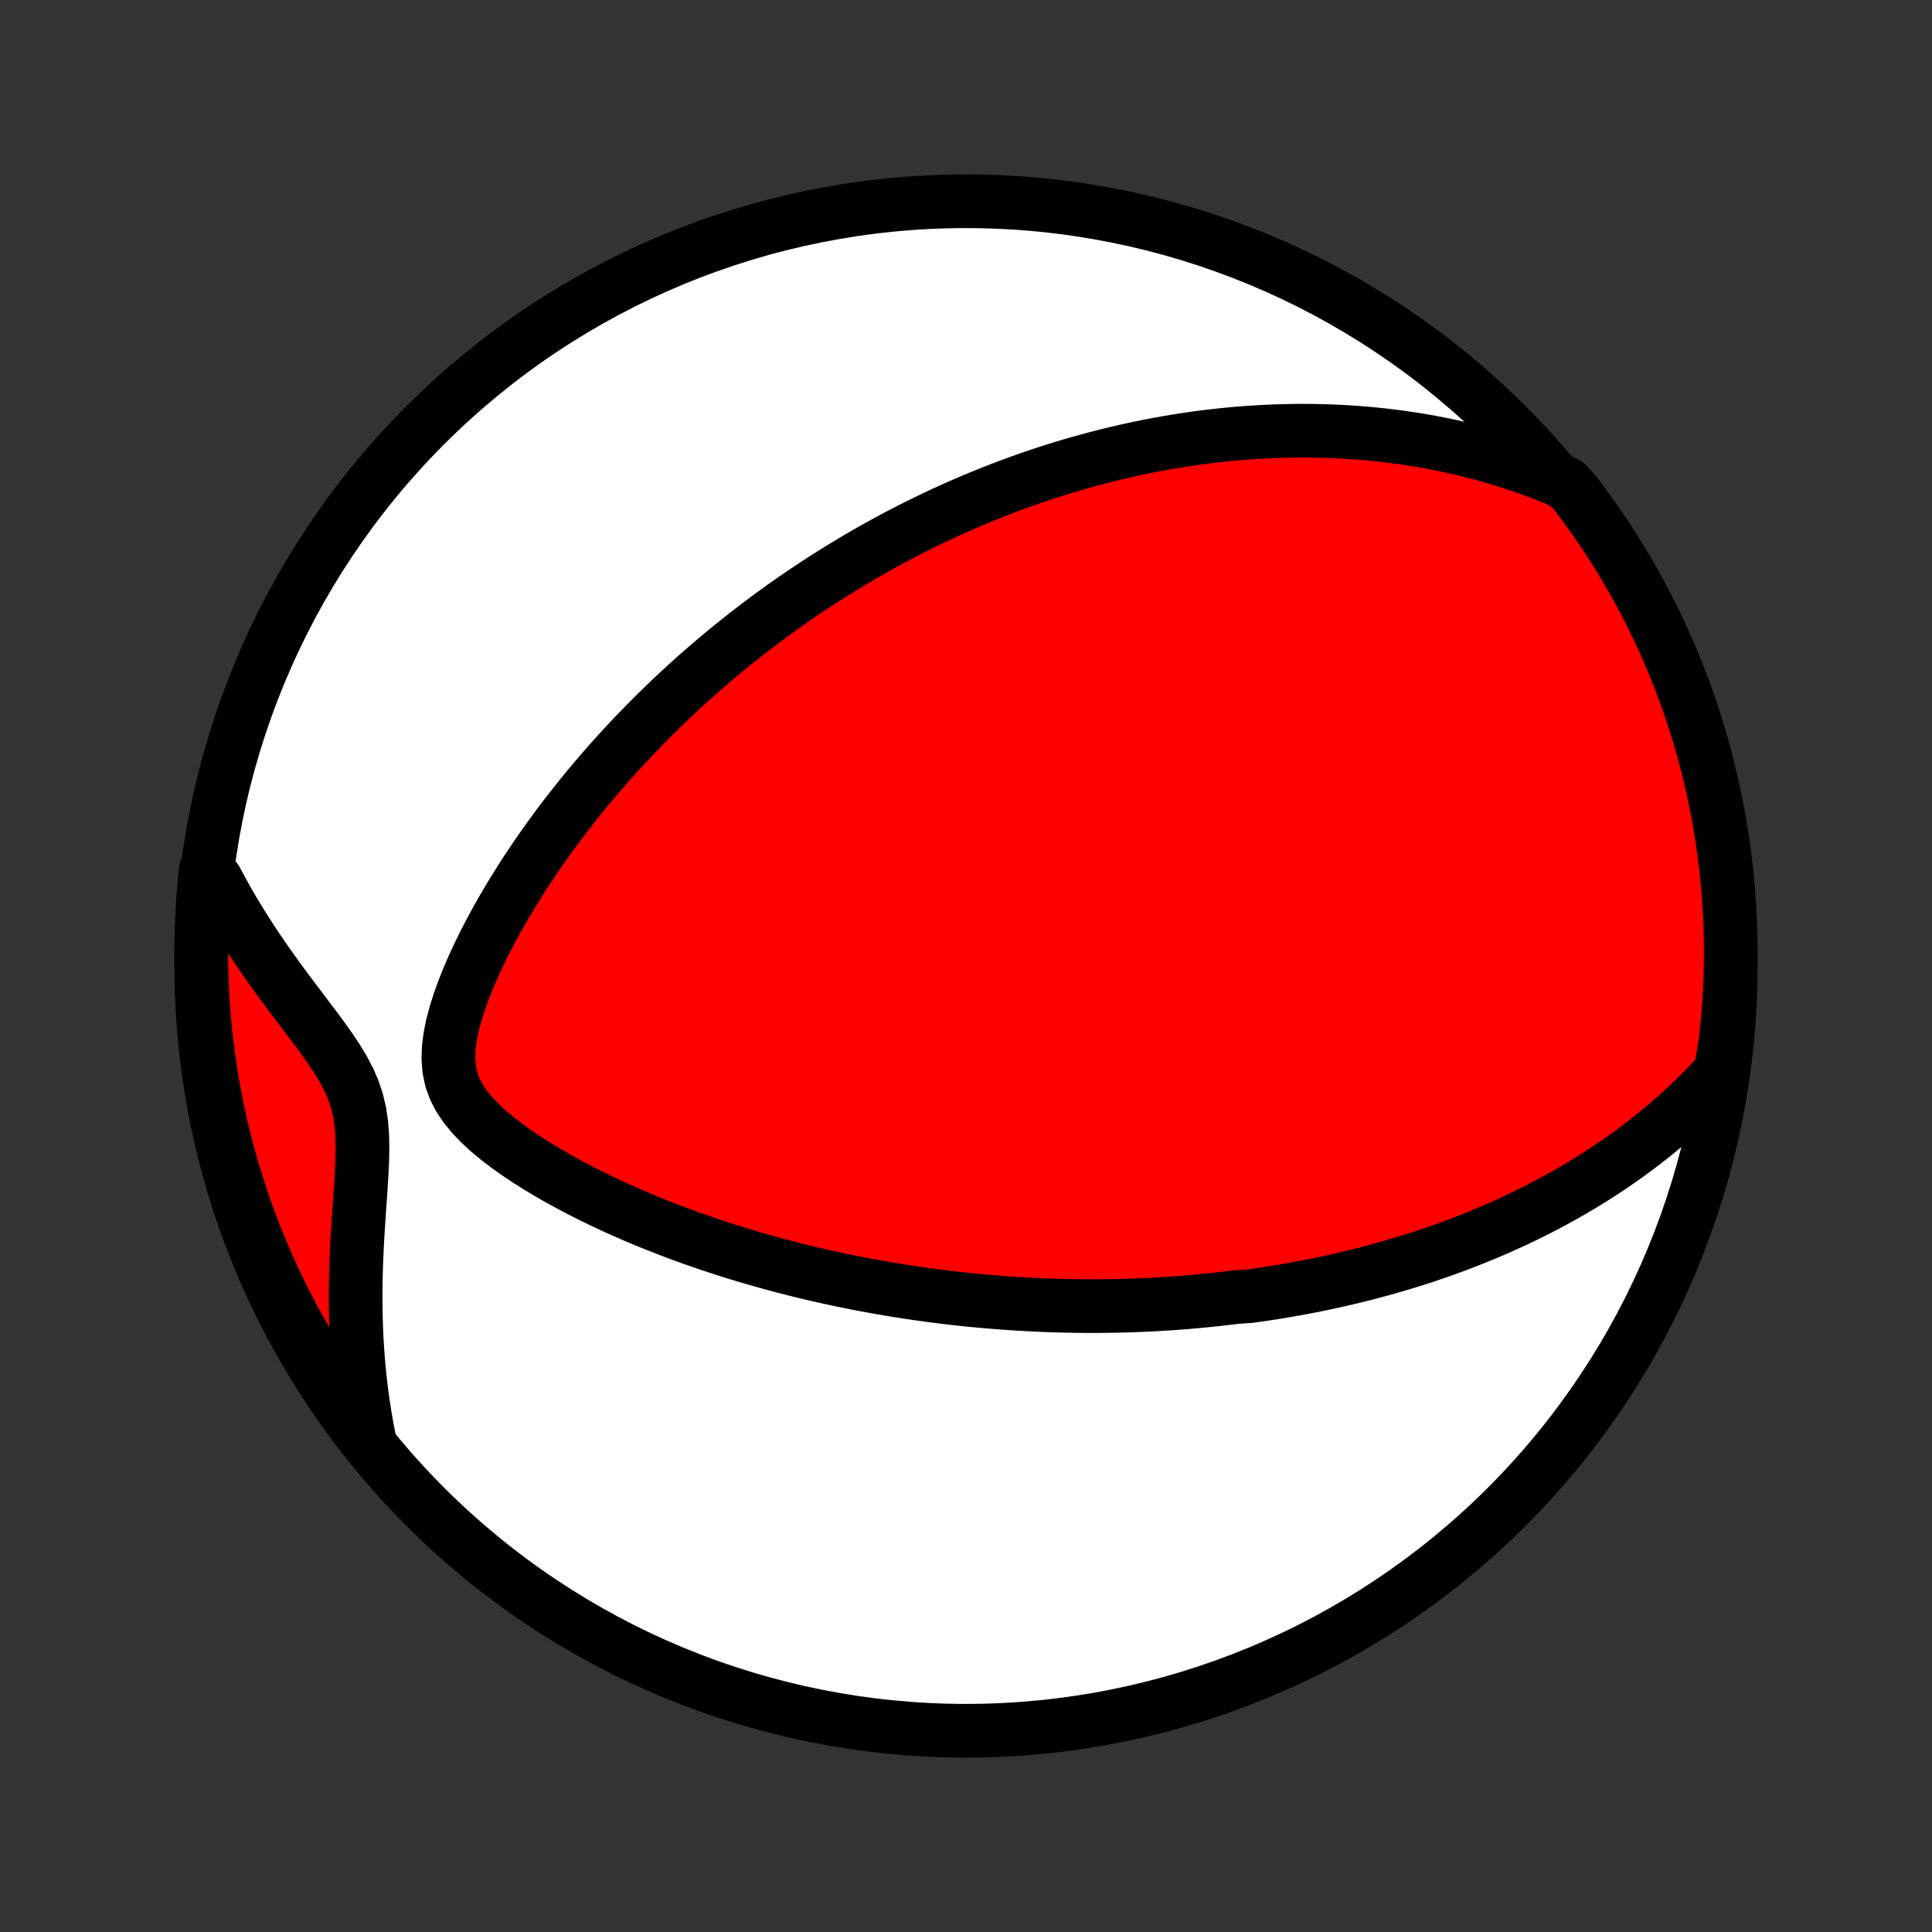<?xml version="1.0" encoding="utf-8" standalone="no"?>
<!DOCTYPE svg PUBLIC "-//W3C//DTD SVG 1.1//EN"
  "http://www.w3.org/Graphics/SVG/1.1/DTD/svg11.dtd">
<!-- Created with matplotlib (http://matplotlib.org/) -->
<svg height="72pt" version="1.1" viewBox="0 0 72 72" width="72pt" xmlns="http://www.w3.org/2000/svg" xmlns:xlink="http://www.w3.org/1999/xlink">
 <rect x="0" y="0" width="72" height="72" fill="#333333" stroke="none"/>
 <defs>
  <style type="text/css">
*{stroke-linecap:butt;stroke-linejoin:round;}
  </style>
 </defs>
 <g id="figure_1">
  <g id="patch_1">
   <path d="
M0 72
L72 72
L72 0
L0 0
z
" style="fill:none;"/>
  </g>
  <g id="axes_1">
   <g id="PatchCollection_1">
    <defs>
     <path d="
M36 -7.5
C43.558 -7.5 50.808 -10.503 56.153 -15.848
C61.497 -21.192 64.5 -28.442 64.5 -36
C64.5 -43.558 61.497 -50.808 56.153 -56.153
C50.808 -61.497 43.558 -64.5 36 -64.5
C28.442 -64.5 21.192 -61.497 15.848 -56.153
C10.503 -50.808 7.5 -43.558 7.5 -36
C7.5 -28.442 10.503 -21.192 15.848 -15.848
C21.192 -10.503 28.442 -7.5 36 -7.5
z
" id="C0_0_a811fe30f3"/>
     <path d="
M64.118 -32.056
L63.834 -31.745
L63.547 -31.444
L63.257 -31.152
L62.966 -30.871
L62.674 -30.598
L62.38 -30.334
L62.086 -30.08
L61.791 -29.833
L61.495 -29.595
L61.2 -29.364
L60.904 -29.142
L60.608 -28.926
L60.313 -28.718
L60.019 -28.516
L59.724 -28.321
L59.431 -28.133
L59.139 -27.951
L58.847 -27.774
L58.556 -27.604
L58.267 -27.439
L57.978 -27.279
L57.691 -27.125
L57.405 -26.976
L57.12 -26.831
L56.837 -26.692
L56.555 -26.556
L56.274 -26.426
L55.994 -26.299
L55.716 -26.176
L55.439 -26.058
L55.163 -25.943
L54.888 -25.832
L54.615 -25.725
L54.343 -25.62
L54.072 -25.52
L53.803 -25.422
L53.535 -25.328
L53.267 -25.237
L53.001 -25.148
L52.736 -25.063
L52.472 -24.98
L52.209 -24.9
L51.946 -24.823
L51.685 -24.748
L51.425 -24.675
L51.165 -24.605
L50.906 -24.537
L50.648 -24.472
L50.39 -24.409
L50.133 -24.348
L49.877 -24.289
L49.62 -24.232
L49.365 -24.177
L49.11 -24.124
L48.855 -24.073
L48.6 -24.024
L48.346 -23.976
L48.092 -23.931
L47.837 -23.887
L47.583 -23.845
L47.329 -23.805
L47.075 -23.767
L46.821 -23.73
L46.566 -23.695
L46.056 -23.661
L45.8 -23.629
L45.544 -23.599
L45.288 -23.57
L45.031 -23.543
L44.773 -23.518
L44.515 -23.494
L44.255 -23.471
L43.995 -23.451
L43.735 -23.431
L43.473 -23.414
L43.21 -23.398
L42.946 -23.383
L42.681 -23.37
L42.414 -23.359
L42.146 -23.349
L41.877 -23.341
L41.607 -23.335
L41.335 -23.33
L41.061 -23.327
L40.786 -23.326
L40.509 -23.326
L40.23 -23.328
L39.949 -23.332
L39.666 -23.337
L39.382 -23.345
L39.095 -23.354
L38.806 -23.365
L38.515 -23.379
L38.222 -23.394
L37.926 -23.411
L37.628 -23.43
L37.327 -23.452
L37.023 -23.476
L36.718 -23.501
L36.409 -23.53
L36.097 -23.56
L35.783 -23.593
L35.466 -23.629
L35.145 -23.667
L34.822 -23.708
L34.496 -23.752
L34.166 -23.798
L33.834 -23.847
L33.498 -23.9
L33.159 -23.955
L32.816 -24.014
L32.47 -24.076
L32.121 -24.141
L31.768 -24.21
L31.413 -24.282
L31.053 -24.358
L30.69 -24.438
L30.324 -24.522
L29.955 -24.61
L29.582 -24.702
L29.206 -24.799
L28.826 -24.9
L28.444 -25.006
L28.058 -25.116
L27.67 -25.231
L27.279 -25.351
L26.884 -25.477
L26.488 -25.607
L26.089 -25.744
L25.688 -25.885
L25.284 -26.032
L24.879 -26.186
L24.473 -26.345
L24.066 -26.51
L23.657 -26.682
L23.248 -26.86
L22.84 -27.044
L22.432 -27.236
L22.025 -27.434
L21.619 -27.639
L21.216 -27.851
L20.816 -28.071
L20.421 -28.298
L20.03 -28.533
L19.647 -28.776
L19.271 -29.027
L18.906 -29.287
L18.554 -29.556
L18.218 -29.835
L17.903 -30.125
L17.612 -30.426
L17.352 -30.74
L17.13 -31.067
L16.951 -31.411
L16.82 -31.771
L16.74 -32.147
L16.709 -32.54
L16.723 -32.948
L16.776 -33.367
L16.863 -33.795
L16.979 -34.23
L17.118 -34.668
L17.276 -35.107
L17.451 -35.547
L17.641 -35.985
L17.842 -36.421
L18.054 -36.853
L18.276 -37.281
L18.505 -37.705
L18.742 -38.124
L18.986 -38.537
L19.235 -38.944
L19.489 -39.346
L19.748 -39.741
L20.011 -40.13
L20.277 -40.513
L20.547 -40.889
L20.819 -41.258
L21.094 -41.62
L21.37 -41.975
L21.649 -42.324
L21.929 -42.666
L22.21 -43.001
L22.492 -43.329
L22.775 -43.65
L23.058 -43.965
L23.342 -44.273
L23.626 -44.575
L23.91 -44.87
L24.194 -45.158
L24.477 -45.441
L24.76 -45.717
L25.042 -45.987
L25.324 -46.251
L25.605 -46.509
L25.886 -46.762
L26.165 -47.008
L26.444 -47.25
L26.722 -47.486
L26.998 -47.717
L27.274 -47.942
L27.549 -48.162
L27.822 -48.378
L28.095 -48.589
L28.366 -48.795
L28.636 -48.996
L28.905 -49.193
L29.173 -49.386
L29.439 -49.574
L29.705 -49.759
L29.97 -49.939
L30.233 -50.115
L30.496 -50.288
L30.757 -50.456
L31.018 -50.621
L31.277 -50.783
L31.536 -50.941
L31.794 -51.096
L32.05 -51.247
L32.306 -51.395
L32.562 -51.541
L32.816 -51.683
L33.07 -51.822
L33.323 -51.958
L33.575 -52.091
L33.828 -52.221
L34.079 -52.349
L34.33 -52.474
L34.581 -52.597
L34.831 -52.717
L35.081 -52.834
L35.331 -52.949
L35.58 -53.062
L35.829 -53.172
L36.079 -53.28
L36.328 -53.386
L36.577 -53.489
L36.827 -53.591
L37.076 -53.69
L37.326 -53.787
L37.575 -53.882
L37.826 -53.974
L38.076 -54.065
L38.327 -54.154
L38.579 -54.241
L38.831 -54.325
L39.084 -54.408
L39.337 -54.489
L39.591 -54.568
L39.846 -54.645
L40.102 -54.719
L40.359 -54.792
L40.617 -54.863
L40.876 -54.932
L41.136 -54.999
L41.397 -55.064
L41.66 -55.127
L41.924 -55.188
L42.189 -55.247
L42.456 -55.304
L42.724 -55.359
L42.994 -55.412
L43.266 -55.463
L43.54 -55.511
L43.815 -55.557
L44.093 -55.602
L44.372 -55.643
L44.654 -55.683
L44.937 -55.72
L45.223 -55.754
L45.512 -55.786
L45.802 -55.816
L46.095 -55.842
L46.391 -55.866
L46.69 -55.887
L46.99 -55.905
L47.294 -55.92
L47.601 -55.933
L47.911 -55.941
L48.223 -55.947
L48.539 -55.949
L48.858 -55.947
L49.18 -55.941
L49.506 -55.932
L49.834 -55.919
L50.166 -55.901
L50.502 -55.879
L50.841 -55.853
L51.184 -55.821
L51.53 -55.785
L51.88 -55.743
L52.234 -55.697
L52.591 -55.644
L52.953 -55.586
L53.317 -55.521
L53.686 -55.45
L54.058 -55.372
L54.434 -55.288
L54.814 -55.196
L55.197 -55.096
L55.584 -54.989
L55.974 -54.873
L56.368 -54.748
L56.765 -54.615
L57.165 -54.472
L57.569 -54.319
L57.975 -54.157
L58.368 -53.983
L58.672 -53.662
L58.97 -53.269
L59.261 -52.87
L59.545 -52.467
L59.822 -52.059
L60.091 -51.645
L60.353 -51.227
L60.608 -50.804
L60.855 -50.377
L61.095 -49.945
L61.327 -49.509
L61.551 -49.069
L61.767 -48.625
L61.976 -48.178
L62.177 -47.726
L62.369 -47.271
L62.554 -46.812
L62.731 -46.35
L62.899 -45.885
L63.059 -45.417
L63.211 -44.947
L63.355 -44.473
L63.49 -43.997
L63.617 -43.518
L63.736 -43.037
L63.846 -42.554
L63.948 -42.069
L64.041 -41.582
L64.126 -41.093
L64.202 -40.603
L64.269 -40.112
L64.328 -39.619
L64.378 -39.125
L64.42 -38.63
L64.453 -38.135
L64.477 -37.638
L64.493 -37.141
L64.5 -36.644
L64.498 -36.147
L64.487 -35.649
L64.468 -35.152
L64.44 -34.655
L64.404 -34.158
L64.359 -33.662
L64.305 -33.167
z
" id="C0_1_ccac9e8e99"/>
     <path d="
M13.769 -18.323
L13.682 -18.766
L13.604 -19.214
L13.533 -19.666
L13.47 -20.123
L13.415 -20.584
L13.368 -21.049
L13.33 -21.518
L13.299 -21.99
L13.276 -22.466
L13.261 -22.944
L13.254 -23.425
L13.254 -23.908
L13.261 -24.393
L13.275 -24.879
L13.295 -25.367
L13.32 -25.854
L13.35 -26.341
L13.382 -26.827
L13.416 -27.311
L13.449 -27.792
L13.478 -28.269
L13.5 -28.741
L13.509 -29.205
L13.501 -29.66
L13.468 -30.104
L13.405 -30.535
L13.308 -30.953
L13.175 -31.358
L13.006 -31.751
L12.806 -32.134
L12.581 -32.509
L12.336 -32.879
L12.078 -33.246
L11.81 -33.611
L11.536 -33.975
L11.26 -34.34
L10.983 -34.705
L10.708 -35.072
L10.436 -35.44
L10.169 -35.81
L9.906 -36.181
L9.649 -36.554
L9.399 -36.929
L9.156 -37.305
L8.92 -37.683
L8.691 -38.062
L8.471 -38.442
L8.259 -38.824
L8.054 -39.206
L7.67 -39.59
L7.62 -39.112
L7.579 -38.617
L7.546 -38.122
L7.522 -37.625
L7.507 -37.129
L7.5 -36.631
L7.502 -36.134
L7.513 -35.637
L7.532 -35.139
L7.56 -34.642
L7.597 -34.146
L7.642 -33.65
L7.696 -33.154
L7.759 -32.66
L7.83 -32.166
L7.91 -31.674
L7.998 -31.183
L8.095 -30.694
L8.201 -30.206
L8.314 -29.72
L8.437 -29.235
L8.567 -28.753
L8.706 -28.273
L8.854 -27.796
L9.009 -27.32
L9.173 -26.848
L9.345 -26.378
L9.525 -25.912
L9.714 -25.448
L9.91 -24.988
L10.114 -24.53
L10.326 -24.077
L10.546 -23.627
L10.773 -23.181
L11.009 -22.738
L11.252 -22.3
L11.502 -21.866
L11.76 -21.436
L12.025 -21.011
L12.298 -20.59
L12.578 -20.174
L12.864 -19.763
L13.159 -19.357
z
" id="C0_2_77a4861e7e"/>
    </defs>
    <g clip-path="url(#p1bffca34e9)">
     <use style="fill:#ffffff;stroke:#000000;stroke-width:2.0;" x="0.0" xlink:href="#C0_0_a811fe30f3" y="72.0"/>
    </g>
    <g clip-path="url(#p1bffca34e9)">
     <use style="fill:#ff0000;stroke:#000000;stroke-width:2.0;" x="0.0" xlink:href="#C0_1_ccac9e8e99" y="72.0"/>
    </g>
    <g clip-path="url(#p1bffca34e9)">
     <use style="fill:#ff0000;stroke:#000000;stroke-width:2.0;" x="0.0" xlink:href="#C0_2_77a4861e7e" y="72.0"/>
    </g>
   </g>
  </g>
 </g>
 <defs>
  <clipPath id="p1bffca34e9">
   <rect height="72.0" width="72.0" x="0.0" y="0.0"/>
  </clipPath>
 </defs>
</svg>
